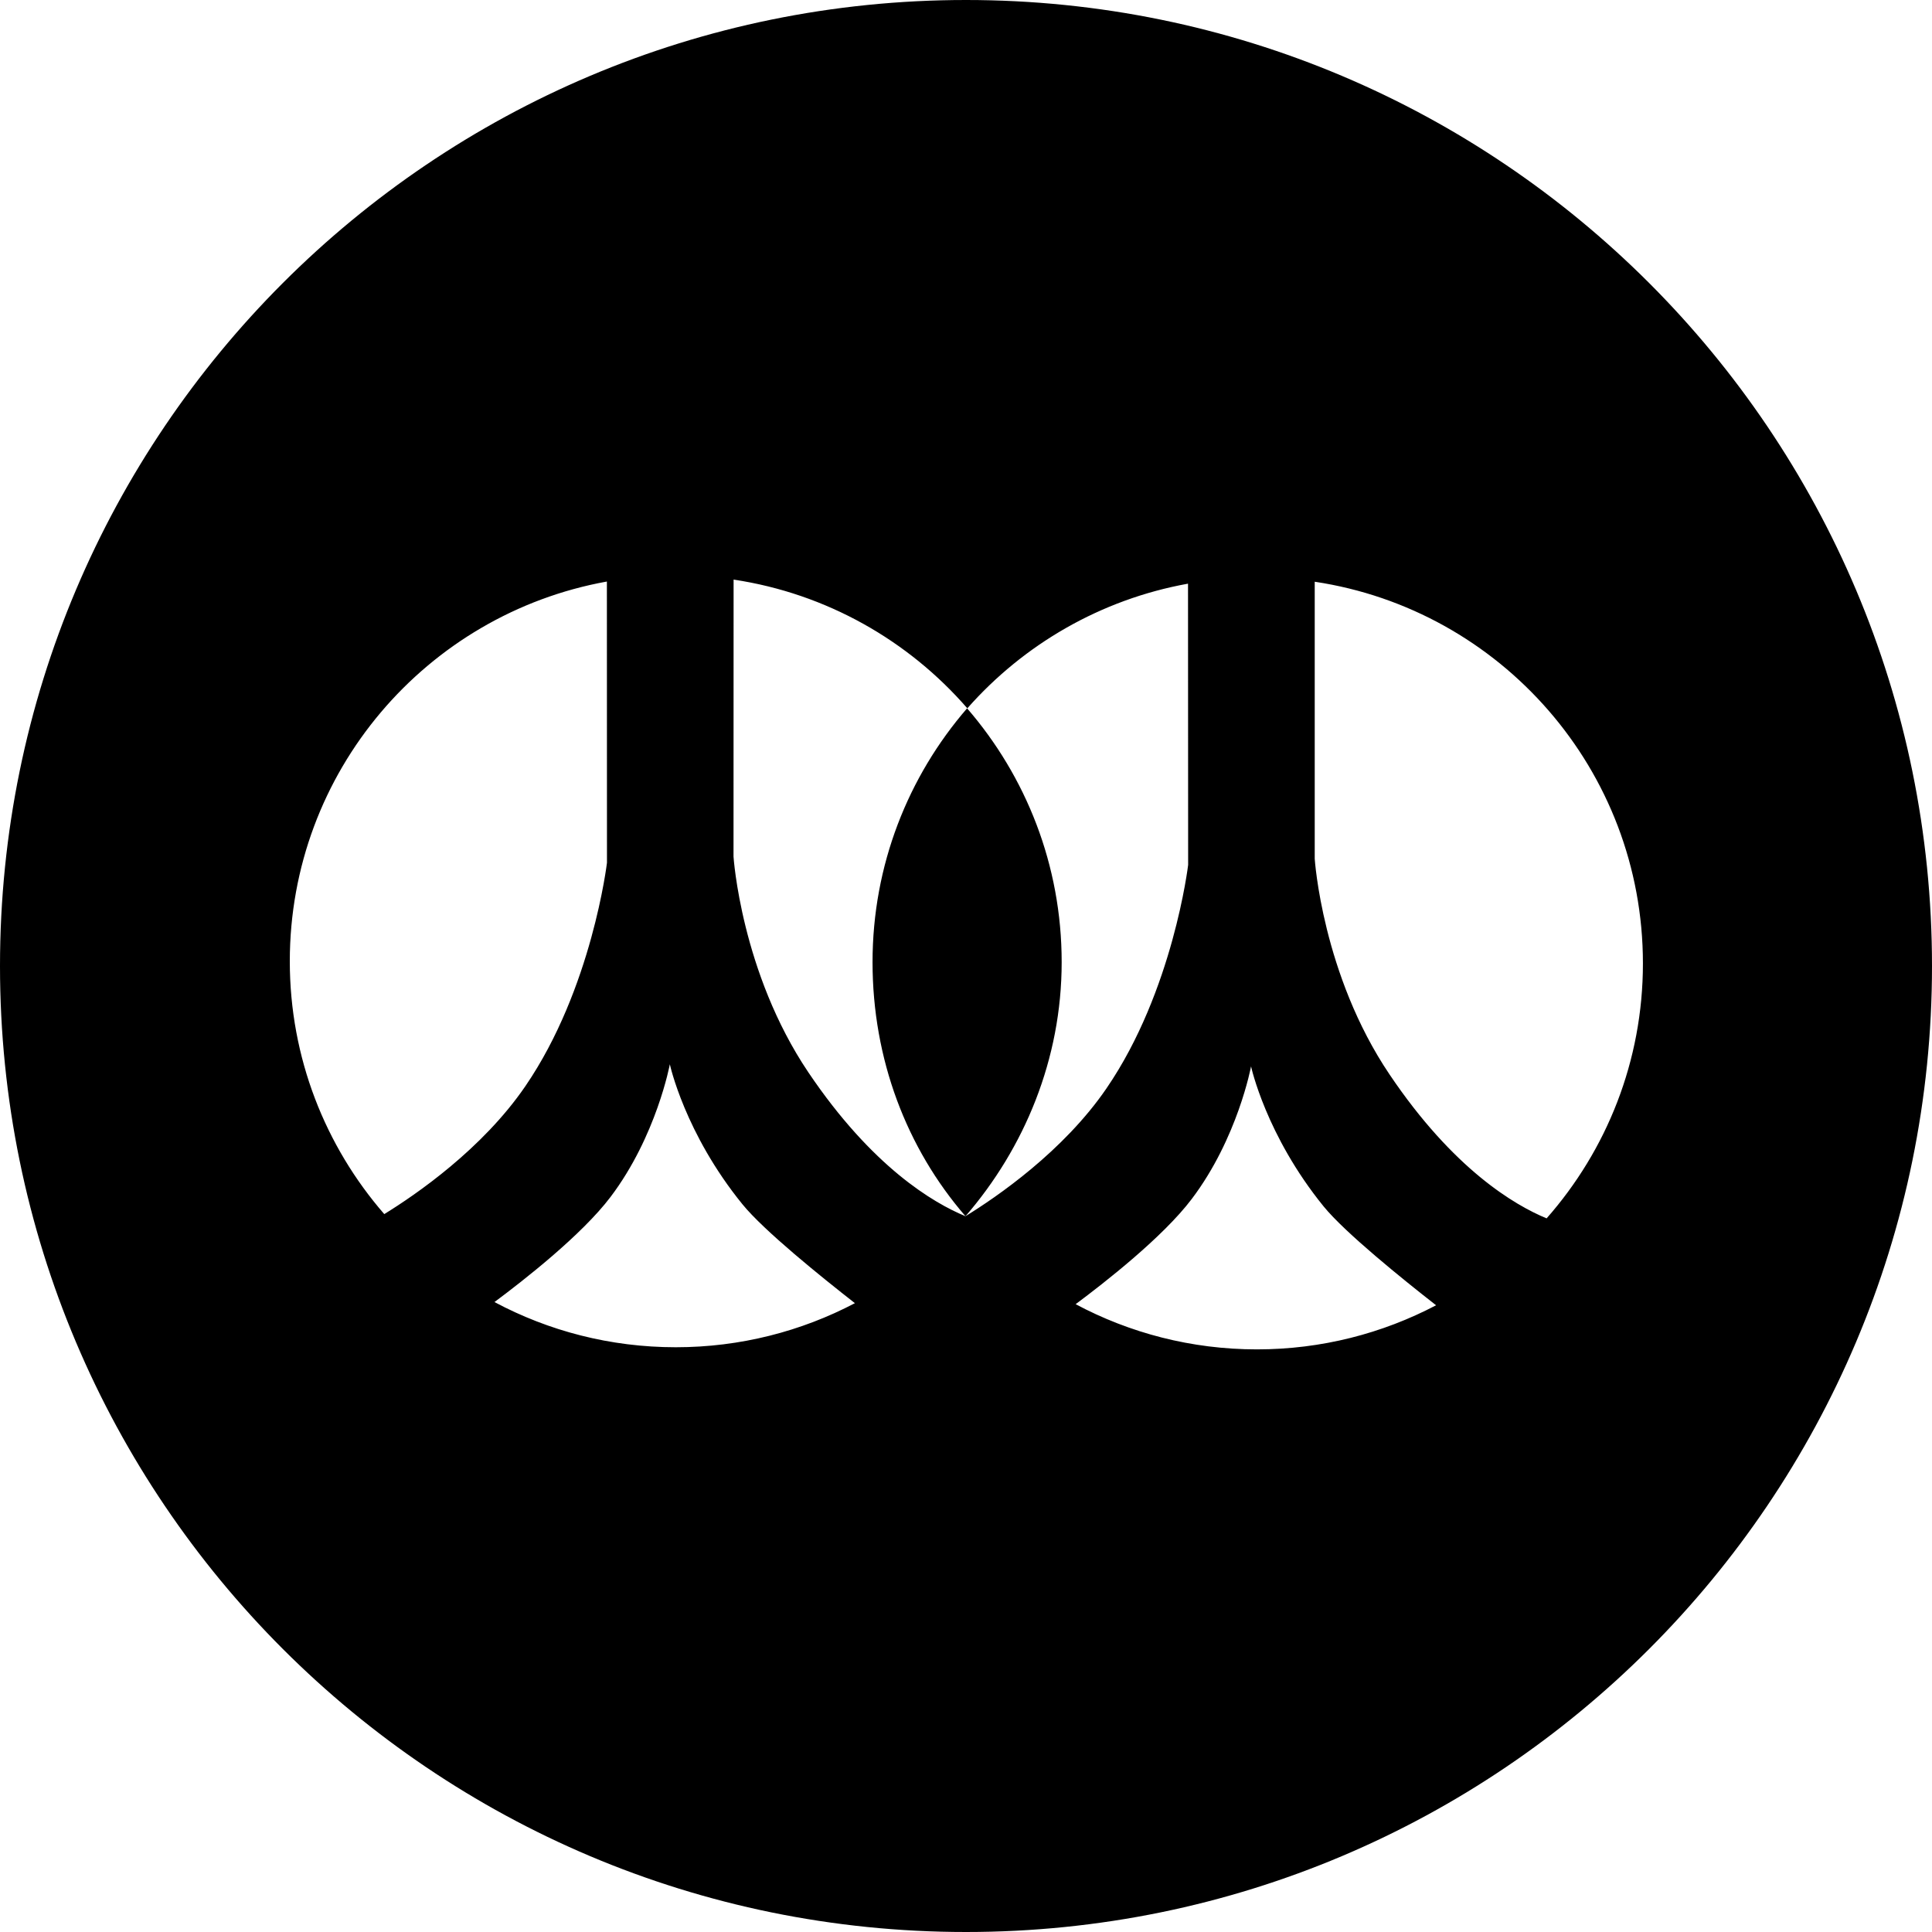 <svg width="48" height="48" viewBox="0 0 48 48" fill="none" xmlns="http://www.w3.org/2000/svg">
<path fill-rule="evenodd" clip-rule="evenodd" d="M24 0C10.745 0 0 10.745 0 24C0 37.255 10.745 48 24 48C37.255 48 48 37.255 48 24C48 10.745 37.255 0 24 0ZM18.226 14.4C20.533 14.746 22.572 15.915 24.033 17.598C25.432 16.012 27.347 14.892 29.516 14.501L29.519 21.488C29.519 21.488 29.149 24.617 27.492 27.038C26.421 28.604 24.765 29.738 23.986 30.217L23.986 30.216C23.191 29.888 21.67 28.996 20.084 26.643C18.41 24.158 18.224 21.282 18.224 21.282L18.226 14.4ZM18.446 29.92C17.01 28.154 16.642 26.441 16.642 26.441C16.642 26.441 16.311 28.226 15.17 29.736C14.453 30.685 12.994 31.822 12.285 32.349C13.628 33.066 15.161 33.472 16.79 33.472C18.396 33.472 19.91 33.075 21.24 32.377C20.413 31.731 18.979 30.576 18.446 29.92ZM15.078 14.448L15.08 21.434C15.08 21.434 14.71 24.564 13.053 26.985C11.982 28.551 10.326 29.685 9.547 30.164C8.086 28.482 7.2 26.286 7.2 23.883C7.2 19.171 10.598 15.256 15.078 14.448ZM32.664 14.453L32.664 21.335C32.664 21.335 32.848 24.212 34.524 26.696C36.109 29.05 37.631 29.942 38.425 30.27C39.914 28.58 40.818 26.364 40.818 23.936C40.818 19.127 37.28 15.146 32.664 14.453ZM31.082 26.494C31.082 26.494 31.45 28.206 32.885 29.973C33.419 30.628 34.852 31.783 35.679 32.429C34.348 33.128 32.835 33.525 31.228 33.525C29.6 33.525 28.067 33.118 26.724 32.402C27.432 31.875 28.892 30.737 29.608 29.789C30.751 28.279 31.082 26.494 31.082 26.494Z" fill="black"/>
<path d="M21.678 23.904C21.678 26.316 22.524 28.526 23.987 30.217C25.45 28.526 26.377 26.316 26.377 23.904C26.377 21.492 25.49 19.289 24.027 17.598C22.564 19.289 21.678 21.492 21.678 23.904" fill="black"/>
</svg>
